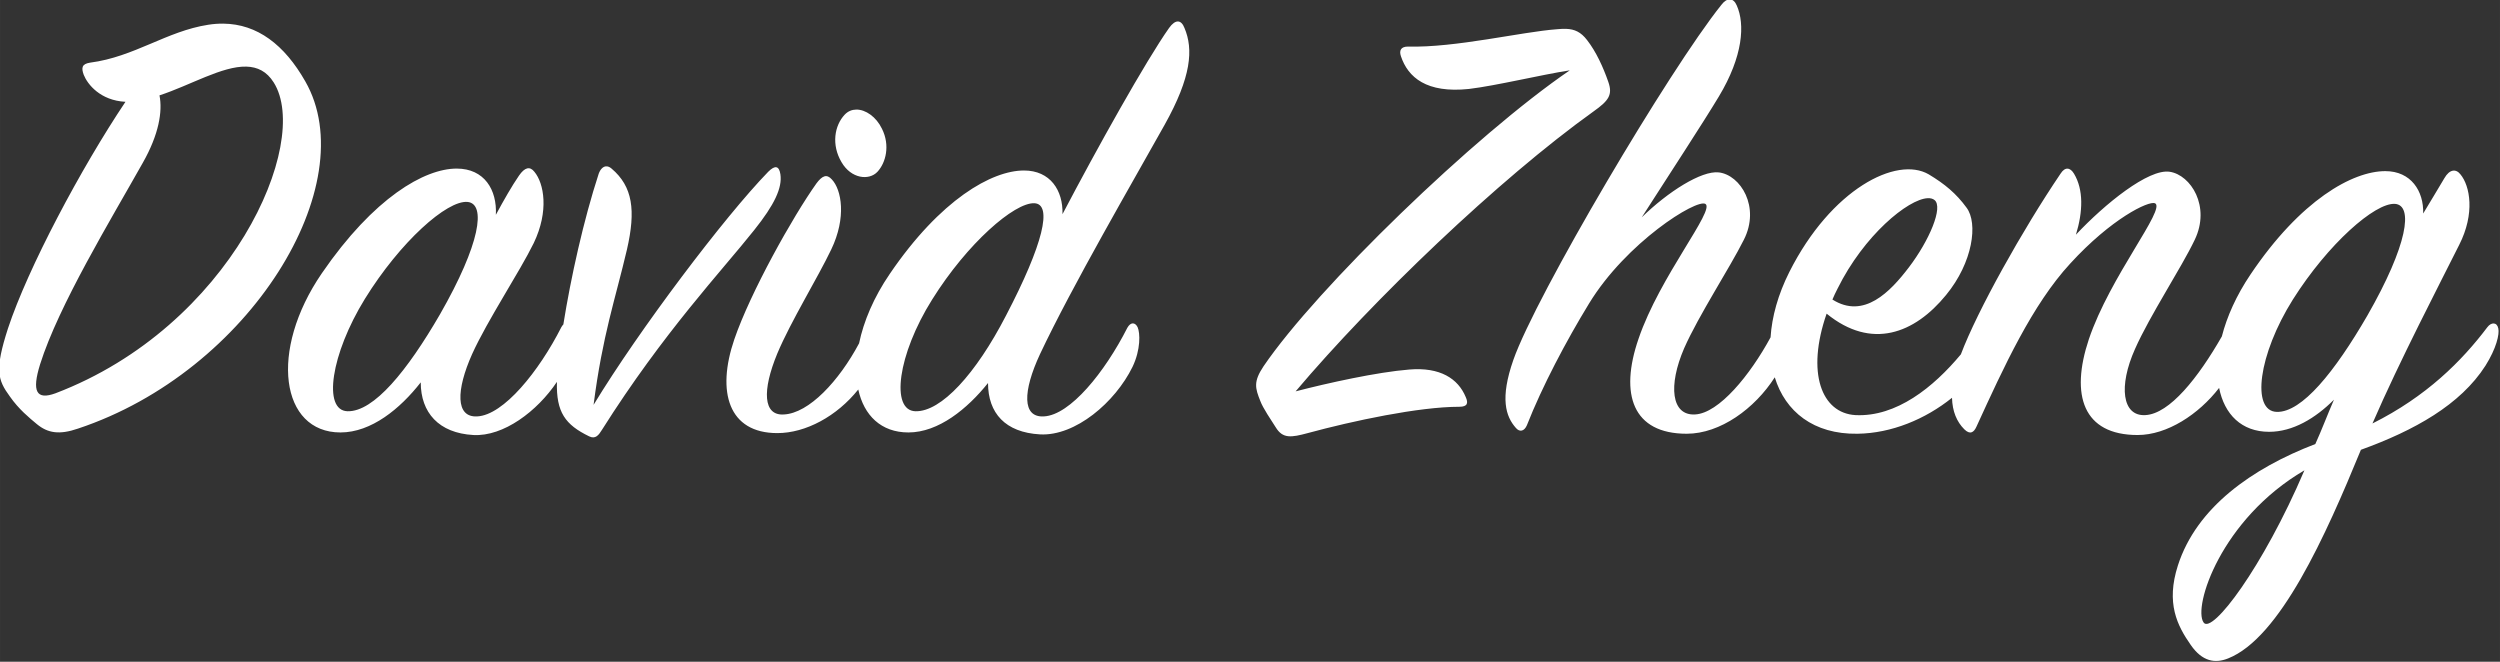 <?xml version="1.0" encoding="UTF-8" standalone="no"?>
<!-- Created with Inkscape (http://www.inkscape.org/) -->

<svg
   xmlns:dc="http://purl.org/dc/elements/1.1/"
   xmlns:cc="http://creativecommons.org/ns#"
   xmlns:rdf="http://www.w3.org/1999/02/22-rdf-syntax-ns#"
   xmlns:svg="http://www.w3.org/2000/svg"
   xmlns="http://www.w3.org/2000/svg"
   xmlns:sodipodi="http://sodipodi.sourceforge.net/DTD/sodipodi-0.dtd"
   xmlns:inkscape="http://www.inkscape.org/namespaces/inkscape"
   width="129.264mm"
   height="34.216mm"
   viewBox="0 0 458.024 121.239"
   id="svg2"
   version="1.1"
   inkscape:version="0.91 r13725"
   sodipodi:docname="name.svg">
  <rect x="0" y="0" width="458.024" height="121.239" fill="#333333" stroke="none"/>
  <defs
     id="defs4" />
  <sodipodi:namedview
     id="base"
     pagecolor="#ffffff"
     bordercolor="#666666"
     borderopacity="1.0"
     inkscape:pageopacity="0.0"
     inkscape:pageshadow="2"
     inkscape:zoom="0.35"
     inkscape:cx="412.64806"
     inkscape:cy="-409.34106"
     inkscape:document-units="px"
     inkscape:current-layer="text3351"
     showgrid="false"
     inkscape:window-width="1280"
     inkscape:window-height="751"
     inkscape:window-x="0"
     inkscape:window-y="0"
     inkscape:window-maximized="1"
     fit-margin-top="0"
     fit-margin-left="0"
     fit-margin-right="0"
     fit-margin-bottom="-3.1" />
  <g
     inkscape:label="Layer 1"
     inkscape:groupmode="layer"
     id="layer1"
     transform="translate(-7.383,-5.934)">
    <g
       style="font-style:normal;font-variant:normal;font-weight:normal;font-stretch:normal;font-size:125px;line-height:125%;font-family:SignPainter;-inkscape-font-specification:SignPainter;letter-spacing:0px;word-spacing:0px;fill:#ffffff;fill-opacity:1;stroke:none;stroke-width:1px;stroke-linecap:butt;stroke-linejoin:miter;stroke-opacity:1"
       id="text3351"
       transform="matrix(1.939,0,0,1.939,-598.026,-456.73)">
      <path
  d="m 475.694,238.552 c -0.258,-0.015 -0.546,0.152 -0.819,0.516 -4.914,6.127 -17.533,27.482 -19.656,33.549 -1.274,3.64 -0.728,5.339 0.243,6.431 0.364,0.425 0.789,0.303 1.031,-0.243 1.456,-3.701 3.701,-7.947 5.885,-11.527 3.519,-5.763 10.131,-9.889 10.981,-9.404 0.971,0.546 -4.308,6.855 -6.31,12.74 -1.82,5.278 -0.545,8.979 4.551,8.979 3.172,0 6.435,-2.383 8.32,-5.331 0.985,3.231 3.67,5.397 7.814,5.331 3.207,-0.042 6.413,-1.37 8.932,-3.396 0.035,1.289 0.451,2.264 1.157,2.971 0.546,0.546 0.91,0.303 1.153,-0.243 2.609,-5.703 5.278,-11.526 8.857,-15.409 3.883,-4.247 7.401,-5.946 8.008,-5.703 1.092,0.485 -4.247,6.916 -6.249,12.861 -1.759,5.278 -0.545,9.039 4.611,9.039 2.791,0 5.769,-1.949 7.701,-4.45 0.497,2.498 2.122,4.147 4.724,4.147 2.245,0 4.368,-1.274 6.127,-3.033 -0.607,1.395 -1.153,2.852 -1.759,4.186 -6.006,2.305 -11.223,6.005 -12.983,11.465 -1.153,3.579 -0.06,5.703 1.213,7.523 1.092,1.577 2.305,1.759 3.519,1.274 4.914,-1.941 9.221,-11.587 12.558,-19.716 5.035,-1.82 9.403,-4.247 11.769,-7.948 1.031,-1.638 1.335,-2.973 1.213,-3.519 -0.121,-0.607 -0.667,-0.606 -1.031,-0.121 -2.427,3.215 -5.763,6.552 -10.859,9.1 2.548,-5.885 6.37,-13.225 8.19,-16.865 1.517,-2.973 1.031,-5.582 0.121,-6.674 -0.425,-0.546 -1.031,-0.486 -1.517,0.364 -0.607,1.031 -1.274,2.124 -2.002,3.337 0.061,-2.123 -1.152,-4.004 -3.579,-4.004 -3.094,0 -8.008,2.73 -12.74,9.767 -1.337,1.981 -2.227,3.984 -2.705,5.851 -2.22,3.878 -4.931,7.323 -7.234,7.435 -2.184,0.121 -2.547,-2.73 -0.97,-6.249 1.395,-3.155 4.367,-7.644 5.641,-10.313 1.517,-3.155 -0.364,-6.128 -2.366,-6.431 -2.002,-0.303 -6.128,3.034 -8.858,5.946 0.667,-2.184 0.729,-4.247 -0.181,-5.763 -0.364,-0.607 -0.85,-0.667 -1.275,0 -3.566,5.265 -7.869,12.956 -9.415,17.067 -2.6,3.123 -6.099,5.929 -9.957,5.743 -3.215,-0.182 -4.67,-4.005 -2.729,-9.586 4.247,3.458 8.311,1.881 11.284,-1.759 2.548,-3.094 3.033,-6.795 1.941,-8.251 -0.971,-1.335 -2.062,-2.244 -3.579,-3.154 -3.033,-1.759 -9.222,1.396 -13.165,9.221 -1.073,2.129 -1.652,4.238 -1.777,6.18 -1.933,3.569 -4.879,7.177 -7.137,7.287 -2.245,0.121 -2.548,-2.729 -1.031,-6.248 1.395,-3.155 4.307,-7.583 5.641,-10.253 1.577,-3.094 -0.303,-6.128 -2.366,-6.371 -1.638,-0.182 -4.793,1.82 -7.28,4.247 2.609,-4.065 5.824,-8.978 7.28,-11.405 2.305,-3.822 2.487,-6.856 1.698,-8.615 -0.152,-0.364 -0.379,-0.561 -0.636,-0.576 z m -52.163,2.086 c -0.25,-0.008 -0.539,0.19 -0.842,0.614 -2.184,3.094 -6.794,11.344 -10.07,17.593 0.061,-2.245 -1.153,-4.126 -3.64,-4.126 -3.033,0 -7.886,2.73 -12.679,9.767 -1.521,2.225 -2.471,4.49 -2.901,6.562 -1.895,3.558 -4.737,6.618 -7.119,6.724 -1.941,0.121 -2.063,-2.245 -0.607,-5.763 1.274,-3.033 3.822,-7.158 5.096,-9.828 1.456,-3.033 0.971,-5.642 0.061,-6.612 -0.485,-0.546 -0.91,-0.364 -1.456,0.364 -2.245,3.155 -6.249,10.313 -7.765,14.742 -1.699,4.975 -0.546,8.857 4.064,8.857 2.685,0 5.632,-1.595 7.649,-4.12 0.532,2.445 2.157,4.059 4.737,4.059 2.851,0 5.581,-2.244 7.523,-4.671 0,2.851 1.637,4.671 4.913,4.853 3.337,0.182 7.098,-3.033 8.736,-6.37 0.789,-1.638 0.728,-3.215 0.485,-3.761 -0.243,-0.485 -0.667,-0.486 -0.971,0.06 -2.123,4.186 -5.399,8.25 -7.886,8.372 -2.063,0.121 -2.003,-2.365 -0.365,-5.884 3.033,-6.431 8.857,-16.441 11.769,-21.658 2.548,-4.55 2.73,-7.158 1.881,-9.16 -0.152,-0.394 -0.364,-0.607 -0.614,-0.614 z m -90.208,0.204 c -0.459,-0.004 -0.931,0.03 -1.416,0.106 -3.943,0.607 -6.977,3.034 -11.163,3.58 -0.789,0.121 -0.849,0.485 -0.606,1.152 0.364,0.91 1.577,2.427 3.943,2.549 -4.186,6.249 -9.221,15.712 -11.102,21.415 -1.274,3.943 -0.97,4.854 0.182,6.431 0.849,1.213 1.82,2.002 2.548,2.608 1.031,0.849 2.123,1.032 3.882,0.425 16.259,-5.399 27.057,-23.114 21.476,-32.82 -1.964,-3.45 -4.532,-5.414 -7.744,-5.445 z m 126.886,0.495 c -0.265,-0.01 -0.554,0.005 -0.872,0.035 -3.337,0.243 -9.585,1.76 -14.074,1.638 -0.667,0 -0.85,0.363 -0.668,0.909 0.667,2.002 2.427,3.519 6.431,3.095 2.548,-0.303 6.795,-1.335 9.525,-1.759 -8.979,6.127 -23.903,20.565 -28.938,27.966 -0.971,1.456 -0.788,2.063 -0.303,3.276 0.243,0.667 1.032,1.82 1.456,2.487 0.667,1.092 1.456,0.97 3.033,0.546 4.247,-1.153 10.495,-2.486 14.317,-2.486 0.789,0 0.85,-0.364 0.607,-0.91 -0.728,-1.759 -2.427,-2.851 -5.339,-2.608 -3.033,0.243 -7.704,1.274 -10.737,2.062 7.28,-8.615 19.17,-20.02 28.149,-26.451 1.456,-1.031 1.819,-1.577 1.395,-2.791 -0.485,-1.395 -1.153,-2.852 -2.002,-3.944 -0.592,-0.773 -1.183,-1.035 -1.979,-1.066 z m -124.705,3.566 c 1.038,0.028 1.927,0.443 2.59,1.505 3.579,5.703 -4.064,23.053 -20.626,29.362 -1.82,0.667 -2.245,-0.181 -1.456,-2.729 1.759,-5.581 6.674,-13.65 9.707,-19.049 1.517,-2.669 1.88,-4.854 1.577,-6.371 2.92,-0.959 5.925,-2.778 8.208,-2.718 z m 57.625,4.06 c -0.404,0.005 -0.783,0.155 -1.087,0.477 -0.971,1.031 -1.275,2.851 -0.304,4.489 0.91,1.577 2.609,1.76 3.398,0.91 0.789,-0.849 1.214,-2.487 0.425,-4.064 -0.542,-1.126 -1.544,-1.823 -2.432,-1.813 z m -23.651,5.364 c -0.282,0.026 -0.529,0.278 -0.681,0.695 -1.43,4.374 -2.643,9.857 -3.341,14.242 -0.066,0.069 -0.13,0.151 -0.189,0.258 -2.123,4.186 -5.46,8.311 -7.948,8.432 -2.063,0.121 -2.002,-2.487 -0.485,-5.884 1.456,-3.215 4.49,-7.765 5.825,-10.495 1.456,-3.033 0.97,-5.642 0.06,-6.734 -0.425,-0.546 -0.91,-0.425 -1.456,0.364 -0.667,0.971 -1.396,2.245 -2.184,3.701 0.121,-2.366 -1.091,-4.368 -3.7,-4.368 -3.033,0 -7.826,2.73 -12.74,9.888 -5.035,7.341 -3.883,15.045 1.759,15.045 2.912,0 5.642,-2.245 7.583,-4.732 0,2.851 1.699,4.793 4.975,4.975 2.843,0.155 6.033,-2.245 7.892,-5.022 -0.076,2.875 0.79,4.048 3.04,5.144 0.607,0.303 0.91,-0.122 1.213,-0.607 5.824,-9.221 11.344,-15.045 14.378,-18.867 1.941,-2.427 2.669,-4.004 2.487,-5.278 -0.121,-0.789 -0.486,-0.91 -1.153,-0.243 -4.125,4.247 -12.194,14.924 -16.501,22.022 0.849,-6.613 2.063,-10.01 3.155,-14.682 0.849,-3.701 0.546,-5.945 -1.456,-7.643 -0.182,-0.159 -0.364,-0.225 -0.533,-0.209 z m 124.892,3.009 c 0.265,-0.012 0.483,0.044 0.642,0.173 0.849,0.667 -0.486,3.822 -2.427,6.37 -1.759,2.305 -4.246,4.914 -7.218,3.033 0.121,-0.303 0.303,-0.667 0.485,-1.031 2.495,-5.043 6.661,-8.46 8.518,-8.545 z m -137.96,0.354 c 1.759,0.182 1.213,3.944 -2.609,10.617 -3.094,5.339 -6.249,9.221 -8.736,9.16 -2.366,-0.061 -1.577,-5.399 1.638,-10.616 3.337,-5.399 7.766,-9.343 9.707,-9.161 z m 53.539,0.122 c 1.759,0.061 0.85,3.882 -2.669,10.616 -2.851,5.521 -6.127,9.1 -8.554,9.039 -2.366,-0.061 -1.699,-5.338 1.577,-10.556 3.337,-5.339 7.765,-9.16 9.645,-9.1 z m 128.569,0.06 c 1.759,0.121 1.214,3.882 -2.608,10.556 -3.094,5.339 -6.188,9.16 -8.554,9.1 -2.427,-0.061 -1.759,-5.399 1.517,-10.616 3.337,-5.278 7.765,-9.161 9.645,-9.039 z m -8.554,25.177 c -3.943,9.221 -8.736,15.53 -9.525,14.378 -1.031,-1.456 1.638,-9.767 9.525,-14.378 z"
         id="path3372"
         inkscape:connector-curvature="0" />
    </g>
    <g
       style="font-style:normal;font-weight:normal;font-size:40px;line-height:125%;font-family:sans-serif;letter-spacing:0px;word-spacing:0px;fill:#000000;fill-opacity:1;stroke:none;stroke-width:1px;stroke-linecap:butt;stroke-linejoin:miter;stroke-opacity:1"
       id="flowRoot3363"
       transform="translate(-311.429,-85.714)" />
  </g>
</svg>
